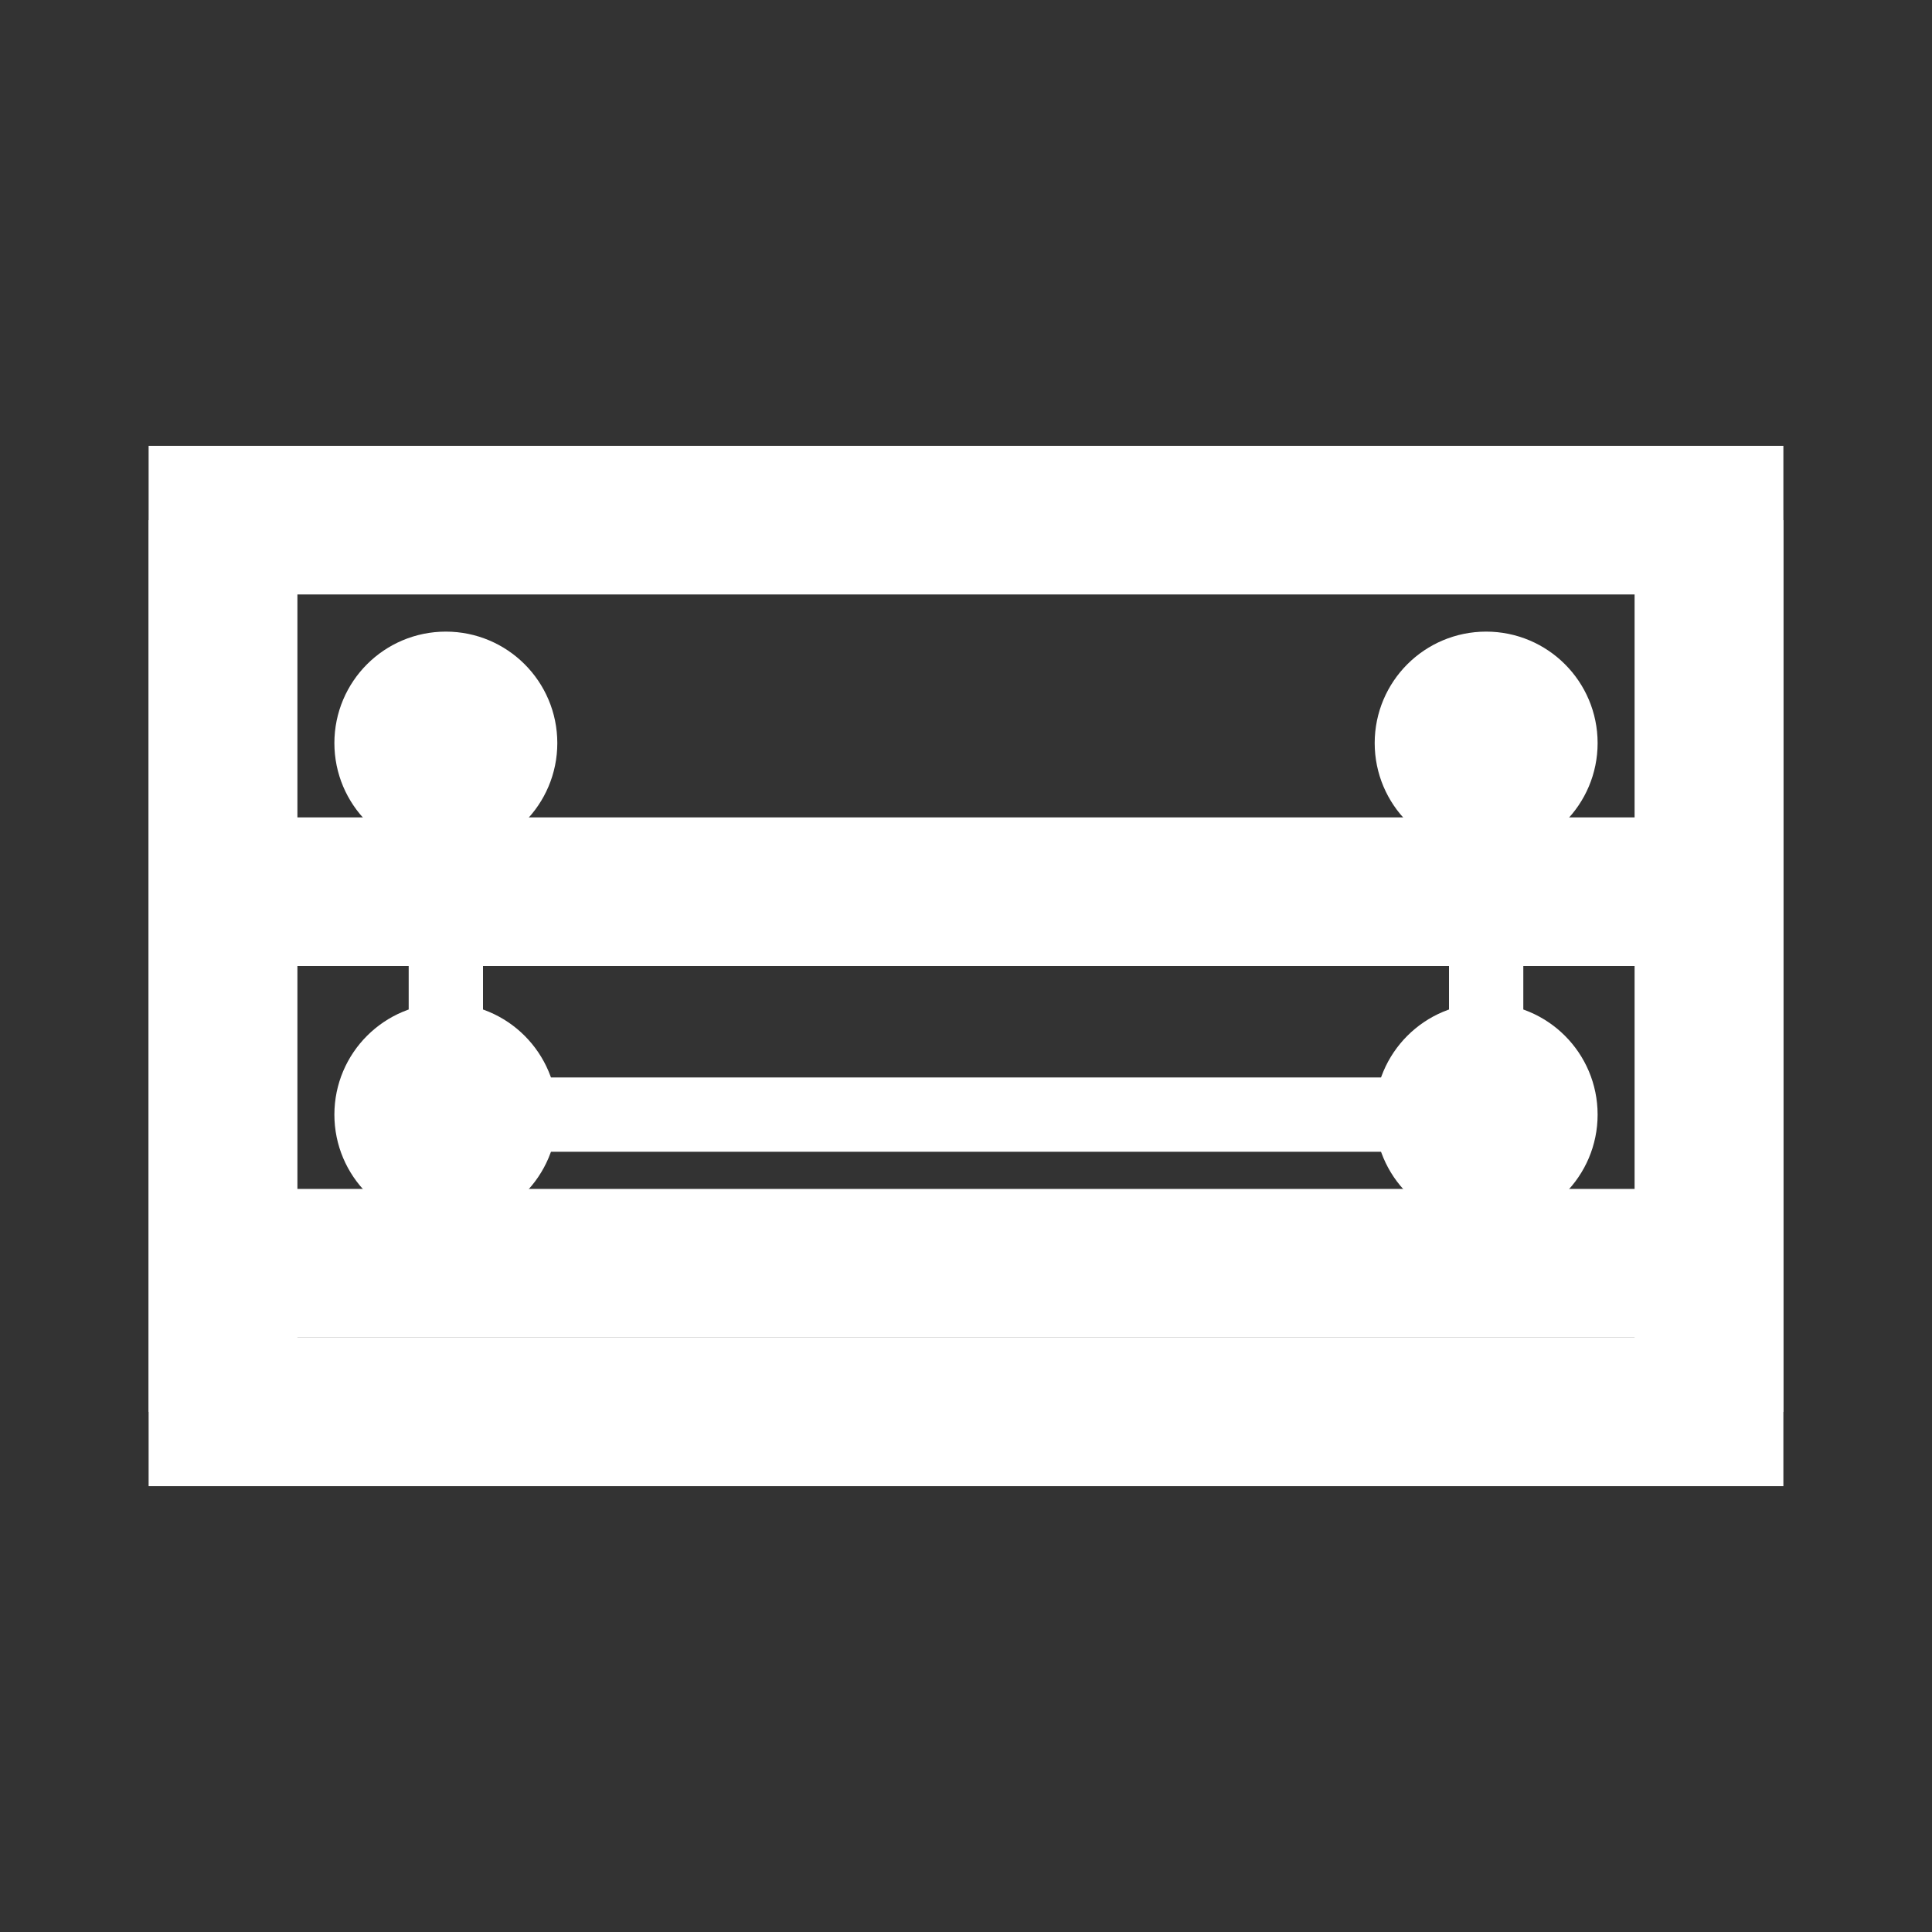 <svg xmlns="http://www.w3.org/2000/svg" width="26" height="26" viewBox="0 0 26 26">
  <rect x="0" y="0" width="26" height="26" fill="#333333" stroke="none"/>
  <!-- Struttura della timeline/video -->
  <rect x="3" y="7" width="20" height="12" stroke="white" fill="transparent" stroke-width="2"/>
  <line x1="3" y1="7" x2="3" y2="19" stroke="white" stroke-width="2"/>
  <line x1="23" y1="7" x2="23" y2="19" stroke="white" stroke-width="2"/>
  <line x1="3" y1="12" x2="23" y2="12" stroke="white" stroke-width="2"/>
  <line x1="3" y1="17" x2="23" y2="17" stroke="white" stroke-width="2"/>
  
  <!-- Elemento AI (circuito) -->
  <circle cx="6" cy="10" r="1" stroke="white" fill="white" stroke-width="1"/>
  <circle cx="6" cy="15" r="1" stroke="white" fill="white" stroke-width="1"/>
  <circle cx="20" cy="10" r="1" stroke="white" fill="white" stroke-width="1"/>
  <circle cx="20" cy="15" r="1" stroke="white" fill="white" stroke-width="1"/>
  
  <line x1="6" y1="10" x2="6" y2="15" stroke="white" stroke-width="1"/>
  <line x1="6" y1="15" x2="20" y2="15" stroke="white" stroke-width="1"/>
  <line x1="20" y1="15" x2="20" y2="10" stroke="white" stroke-width="1"/>
</svg>

